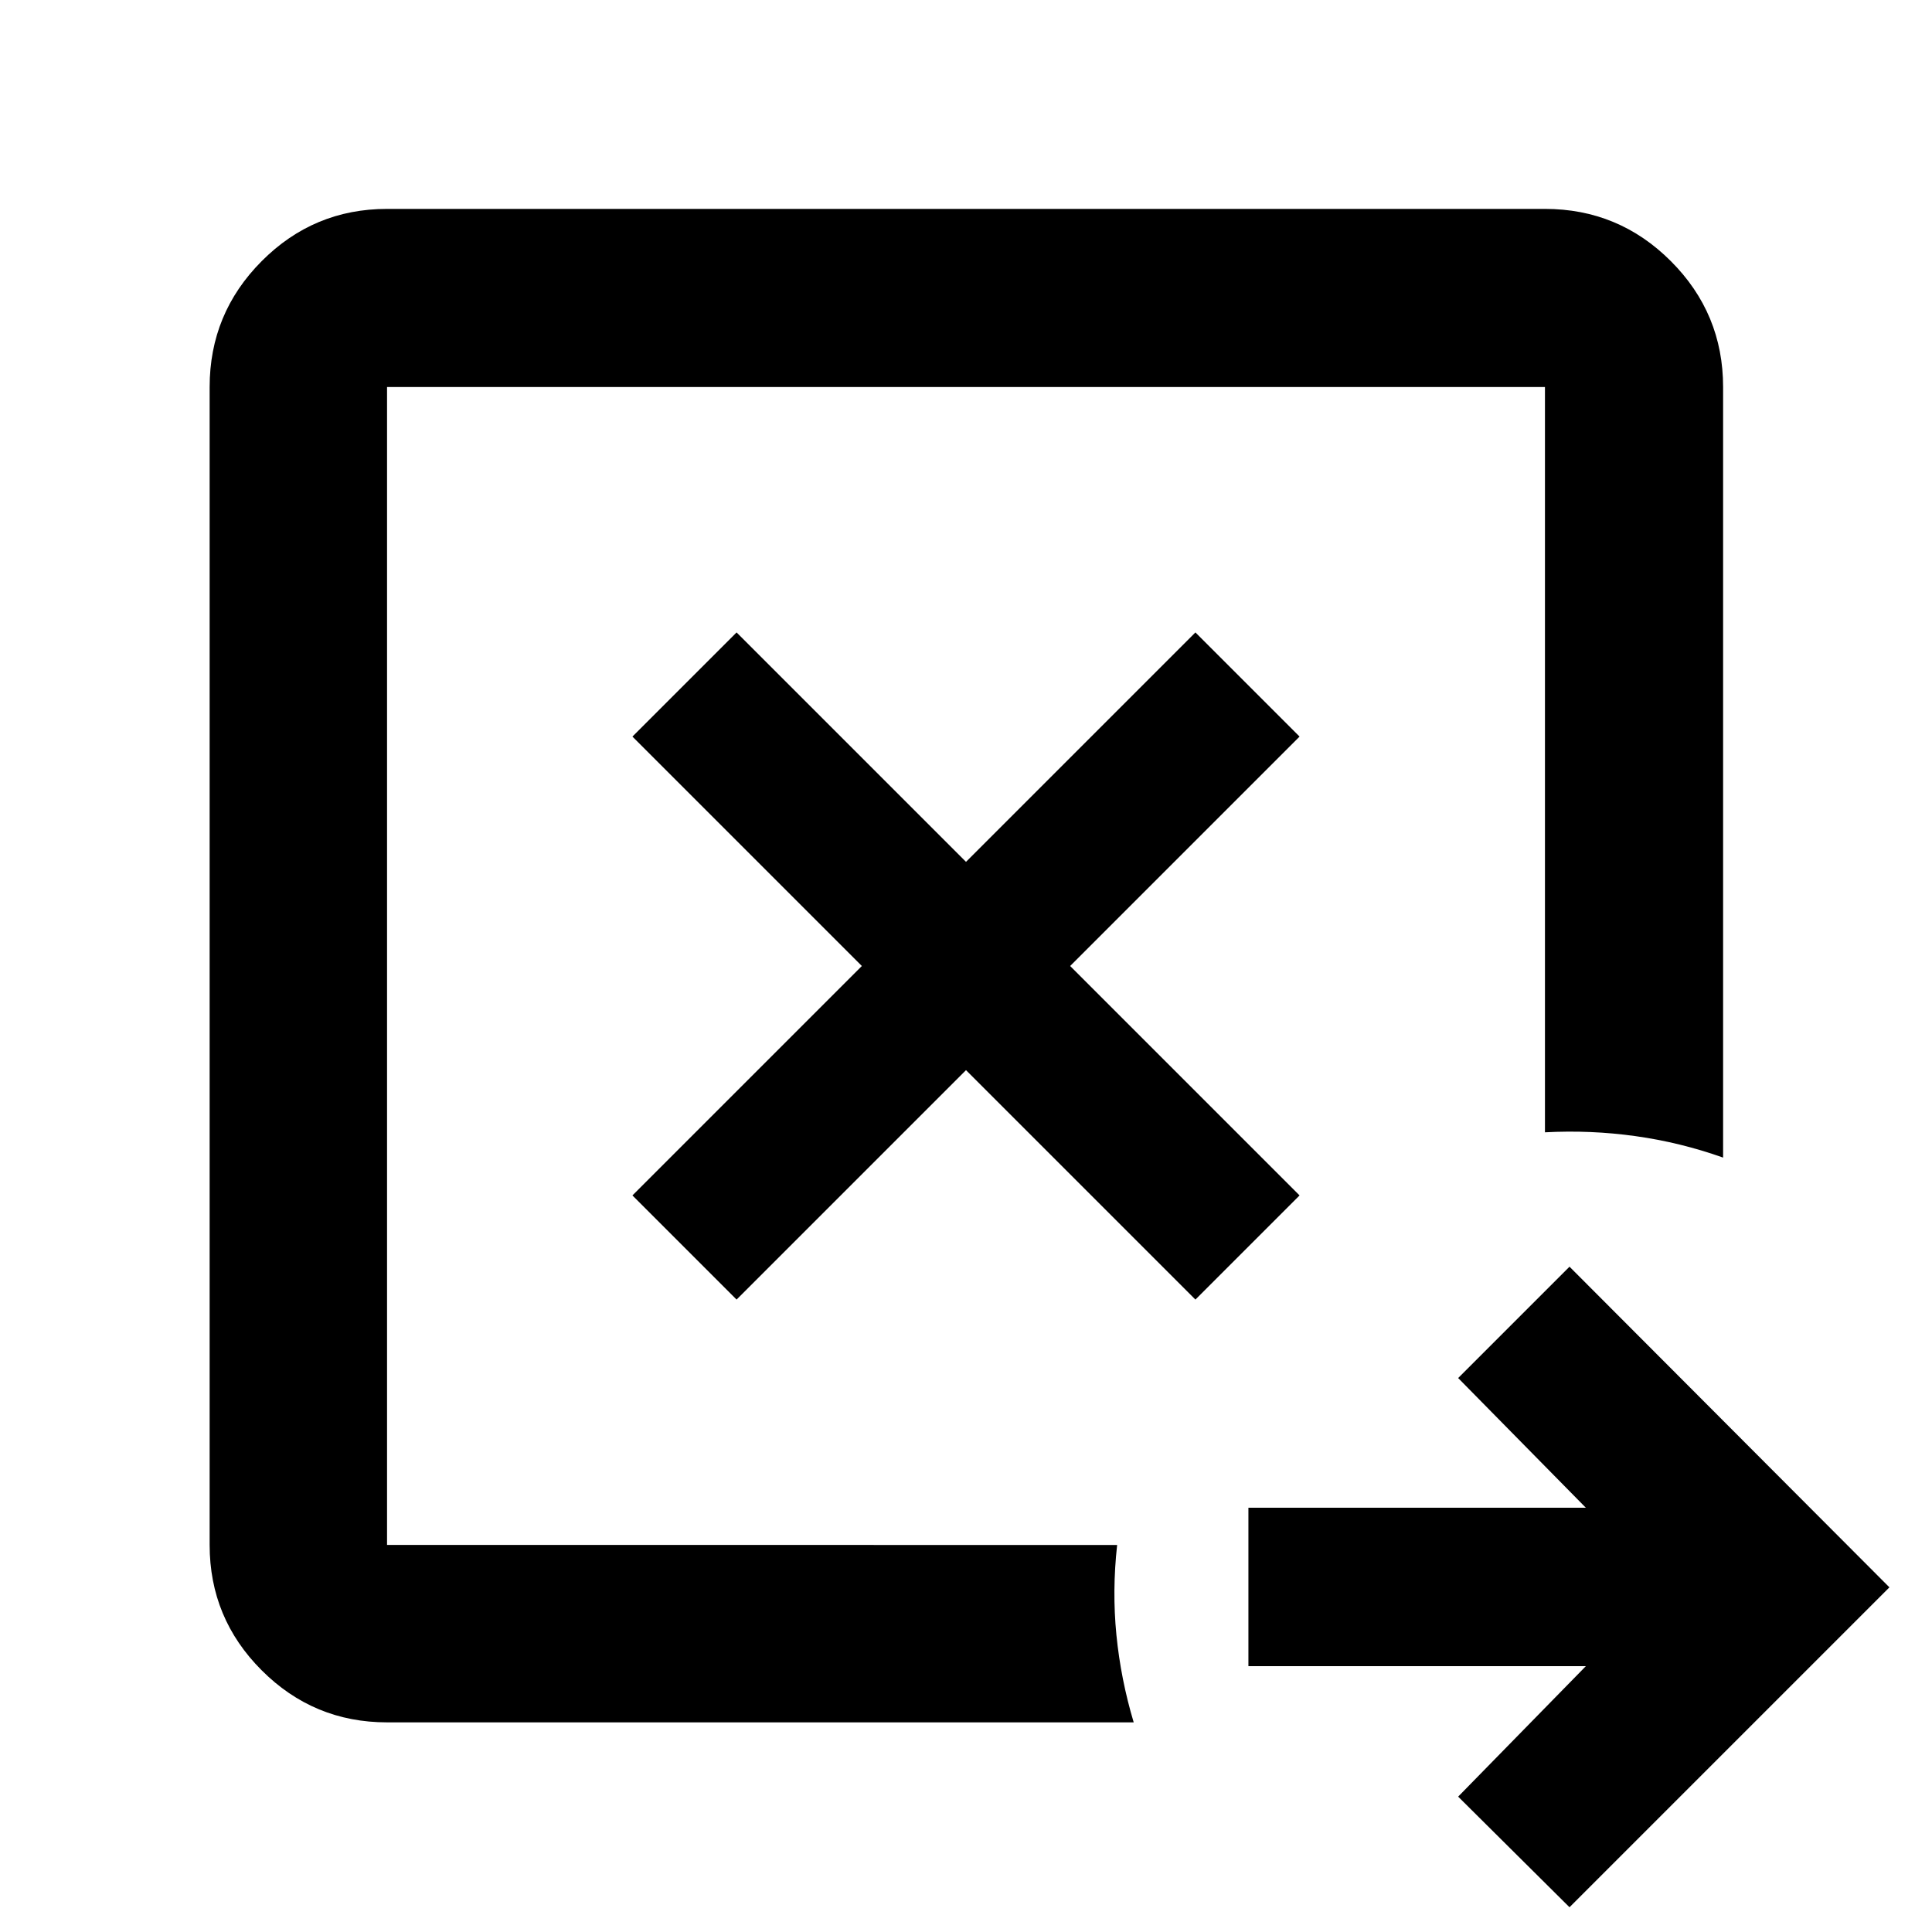 <svg xmlns="http://www.w3.org/2000/svg" height="40" viewBox="0 -960 960 960" width="40"><path d="m366-314.25 114-114 114 114L645.75-366l-114-114 114-114L594-645.75l-114 114-114-114L314.25-594l114 114-114 114L366-314.25ZM192.32-192.32v-575.36 575.36-4.43 4.43Zm0 88.15q-36.44 0-62.29-25.86-25.86-25.85-25.86-62.29v-575.36q0-36.6 25.86-62.56 25.85-25.96 62.29-25.96h575.36q36.6 0 62.56 25.96t25.96 62.56v382.88q-21.24-7.55-43.5-10.66-22.26-3.12-45.02-1.9v-370.32H192.32v575.36H555.1q-2.53 22.76-.36 44.73 2.17 21.98 8.59 43.42H192.32ZM779.88-12.3l-55.33-54.96L788-132.09H620.33v-78.72H788l-63.45-64.45 55.33-55.33 158.96 159.33L779.88-12.3Z"/></svg>